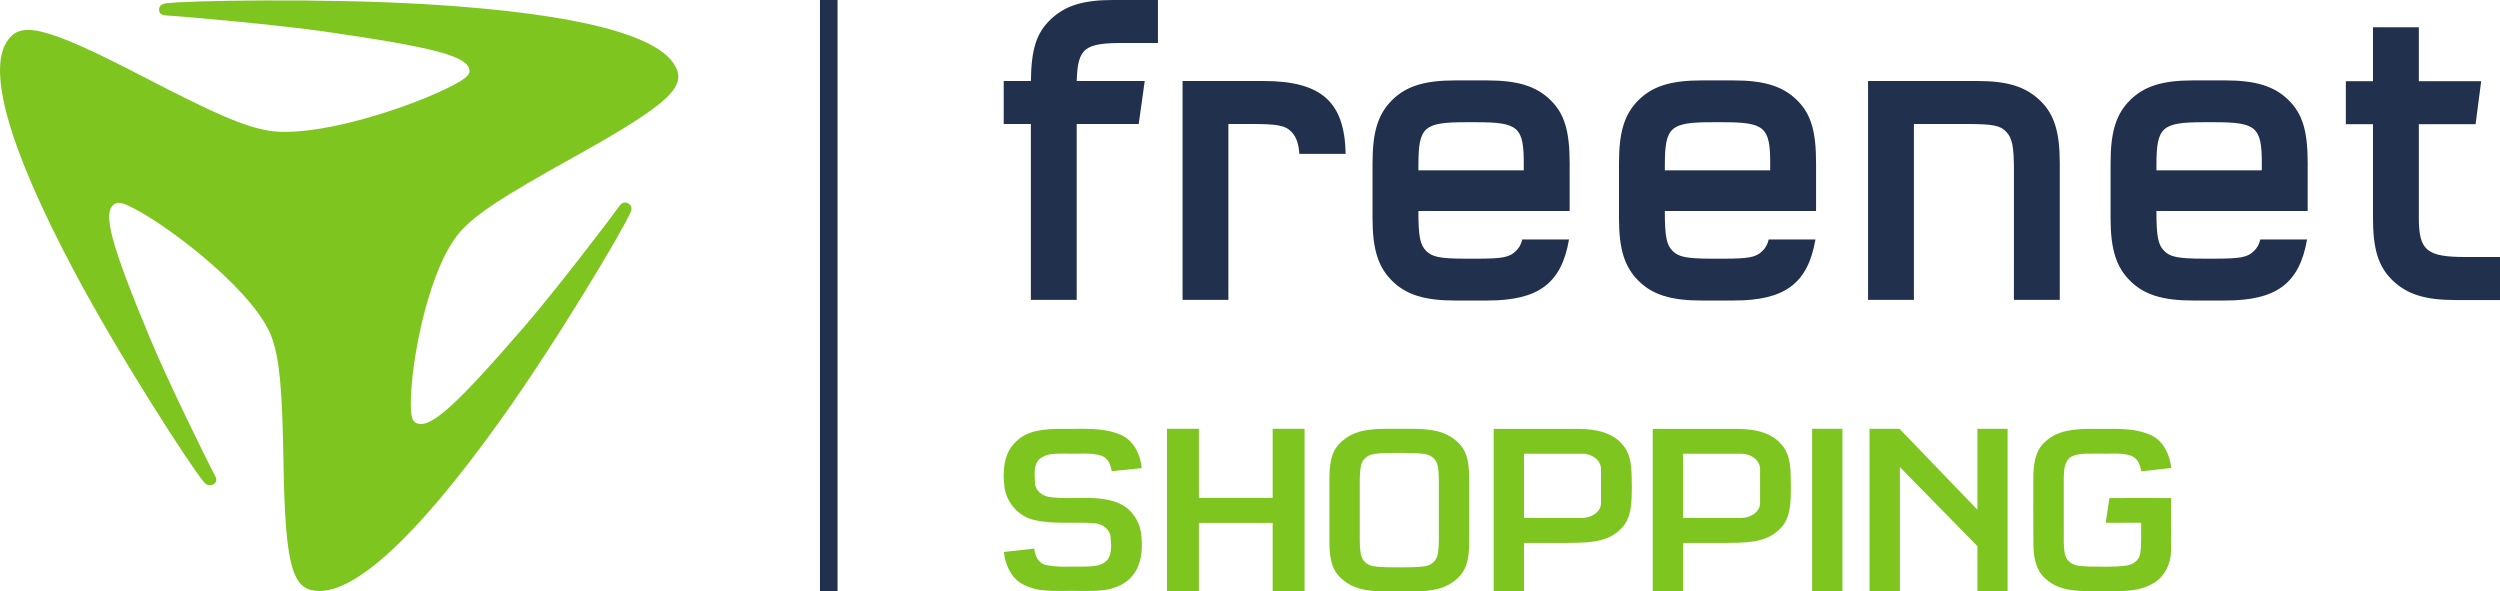 <?xml version="1.0" encoding="UTF-8"?>
<svg id="svg53" width="1211.3pt" height="286.58pt" version="1.1" viewBox="0 0 1211.3 286.58" xmlns="http://www.w3.org/2000/svg" xmlns:cc="http://creativecommons.org/ns#" xmlns:dc="http://purl.org/dc/elements/1.1/" xmlns:rdf="http://www.w3.org/1999/02/22-rdf-syntax-ns#">
 <g id="g989" transform="translate(-155.88 -156.71)" fill="#21314d" stroke-width="3.005">
  <path id="net_16_" class="st0" d="m1228.8 215.93h-5.1c-20.315 0-22.912 2.278-22.978 20.394v2.927h51.038l0.015-2.927c0.078-18.116-2.66-20.394-22.975-20.394m45.193 42.999h-73.28c0.01 12.514 0.829 16.424 3.772 19.363 2.831 2.825 6.386 3.744 19.216 3.744h5.1c12.622 0 16.087-0.619 19.224-3.757 1.409-1.413 2.401-2.954 3.02-5.539h22.65c-3.712 21.403-14.876 29.569-39.582 29.569h-15.726c-14.612 0-23.645-2.756-30.479-9.593-6.744-6.753-9.412-15.312-9.412-30.308v-26.659c0-14.996 2.575-23.645 9.412-30.485 6.84-6.843 15.874-9.599 30.485-9.599h15.708c14.612 0 23.633 2.756 30.473 9.391 6.849 6.654 9.431 14.903 9.431 30.692zm93.214 43.155h-21.698c-14.612 0-23.438-2.777-30.467-9.608-6.927-6.732-9.406-15.276-9.406-30.269v-45.328h-13.151v-20.838h13.151v-26.116h22.218v26.122h30.209l-2.705 20.835h-27.504v45.328c0 16.075 3.937 19.029 22.951 19.029h16.403v20.847zm-253.19-106.13c14.605 0 23.426 2.765 30.452 9.596 6.849 6.648 9.415 15.291 9.415 30.275v66.169h-22.218l0.01-62.242c0-12.216-0.805-16.081-3.757-19.212-2.852-3.02-6.392-3.751-19.206-3.751l-25.502 6e-3v85.199h-22.215v-106.04z"/>
  <path id="free_16_" class="st0" d="m707.61 216.8h-30.046v85.199h-22.209v-85.199h-13.154v-20.841h13.154c0.255-15.558 2.645-23.095 9.406-29.671 7.032-6.831 15.853-9.584 30.452-9.584h21.707v20.835h-16.406c-18.954 0-22.479 2.11-22.939 18.422h32.952z"/>
  <path id="path6" class="st0" d="m1035.8 235.75c0.01-15.787-2.567-24.036-9.418-30.692-6.837-6.633-15.862-9.388-30.473-9.388h-15.705c-14.608 0-23.642 2.756-30.485 9.599-6.837 6.84-9.409 15.486-9.409 30.482v26.662c0 14.996 2.651 23.555 9.409 30.308 6.831 6.834 15.865 9.593 30.47 9.593h15.732c24.703 0 35.88-8.168 39.585-29.572h-22.653c-0.622 2.587-1.602 4.129-3.011 5.545-3.14 3.135-6.606 3.757-19.24 3.757h-5.097c-12.832 0-16.379-0.923-19.209-3.748-2.945-2.939-3.757-6.852-3.775-19.363h73.28zm-22.233 3.504h-51.041l0.012-2.927c0.048-18.116 2.645-20.394 22.966-20.394h5.097c20.327 0 23.056 2.278 22.975 20.394zm-97.162-3.504c0-15.787-2.575-24.036-9.421-30.692-6.852-6.633-15.871-9.388-30.482-9.388h-15.702c-14.614 0-23.642 2.756-30.485 9.599-6.84 6.84-9.418 15.486-9.418 30.482v26.662c0 14.996 2.666 23.555 9.412 30.308 6.837 6.834 15.871 9.593 30.479 9.593h15.729c24.709 0 35.883-8.168 39.585-29.572h-22.653c-0.622 2.587-1.605 4.129-3.02 5.545-3.135 3.135-6.596 3.757-19.228 3.757h-5.1c-12.832 0-16.379-0.923-19.206-3.748-2.945-2.939-3.76-6.852-3.781-19.363h73.286zm-22.245 3.504h-51.041l0.015-2.927c0.051-18.116 2.645-20.394 22.966-20.394h5.1c20.315 0 23.056 2.278 22.972 20.394zm-165.31 62.746v-106.04h39.158c28.409 0 39.363 10.314 39.87 35.312h-22.443c-0.322-4.757-1.382-8.165-3.856-10.72-3.071-3.18-7.159-3.763-19.744-3.763l-10.78 0.012v85.199h-22.203z"/>
  <path id="Trennstrich_1_" class="st0" d="m553.17 156.71h8.52v286.55h-8.52z"/>
 </g>
 <g id="g1000" transform="translate(-155.88 -156.71)" fill="#7fc520">
  <path id="path19" d="m879.6 364.52h41.485c7.27 0.1 15.28 1.36 20.42 7.04 5.3 5.35 4.91 13.48 5.02 20.45-0.05 7.43 0.26 16.26-5.94 21.55-6.81 6.48-16.85 6.04-25.59 6.21h-20.7v23.515h-14.695zm14.695 43.125h28.64c3.8-0.14 8.28-2.525 8.66-6.705v-17.03c-0.07-4.47-4.6-7.265-8.64-7.345h-28.66z"/>
  <path id="path8" class="st1" d="m1048.6 443.29h-14.7v-78.83h14.7z" stroke-width="3.027"/>
  <path id="path23" d="m647.91 370.91c5.65-5.92 14.45-6.37 22.12-6.42 9.59 0.23 19.67-1.01 28.76 2.82 6.32 2.72 9.74 9.62 10.24 16.21l-14.5 1.5c-0.48-3.1-1.81-6.52-5.09-7.55-5.31-1.67-10.97-0.72-16.43-0.98-4.59 0.1-9.95-0.54-13.62 2.79-3 3.08-2.11 7.78-2 11.66 0.18 3.63 3.64 6.09 6.98 6.58 11.01 1.6 22.66-1.38 33.27 2.84 5.137 2.065 8.854 6.564 10.488 11.739 0.897 3.341 1.011 6.182 1.004 9.457-0.025 6.44-2.195 13.111-7.592 16.974-7.35 5.46-16.99 4.39-25.59 4.47-8.48-0.15-17.75 0.99-25.32-3.67-5.25-3.21-7.65-9.33-8.36-15.19l14.76-1.62c0.25 3.34 1.84 6.86 5.31 7.87 5.8 1.32 11.81 0.74 17.71 0.86 4.34-0.15 9.63 0.21 12.64-3.59 2-3.13 1.62-7.17 1.3-10.7-0.3-3.95-4.2-6.53-7.89-6.74-9.89-0.78-20.03 0.75-29.74-1.72-7.31-1.88-12.86-8.48-13.81-15.91-0.9-7.46-0.41-16.16 5.36-21.68z"/>
  <path id="path25" transform="scale(.75)" d="m961.75 485.95v105.11h20.605v-44.307h47.66v44.307h20.608v-105.11h-20.608v44.641h-47.66v-44.641z" stroke-width="1.333"/>
  <path id="path8-9" class="st1" d="m867.72 419.65c0 4.491-0.481 8.11-1.44 10.866-0.965 2.76-2.633 5.12-5.017 7.09-2.381 2.049-5.193 3.504-8.443 4.37-3.253 0.868-7.438 1.301-12.567 1.301h-12.77c-5.132 0-9.32-0.433-12.567-1.301-3.253-0.865-6.067-2.321-8.449-4.37-2.381-1.967-4.049-4.327-5.011-7.09-0.962-2.754-1.443-6.376-1.443-10.863v-31.549c0-4.488 0.484-8.11 1.443-10.866 0.962-2.76 2.63-5.12 5.011-7.09 2.381-2.046 5.196-3.501 8.449-4.373 3.247-0.865 7.435-1.301 12.564-1.301h12.773c5.126 0 9.314 0.436 12.564 1.301 3.253 0.871 6.064 2.327 8.446 4.373 2.385 1.97 4.055 4.33 5.017 7.09 0.959 2.754 1.44 6.379 1.44 10.866v31.543zm-53.01-2.309c0 1.822 0.042 3.386 0.136 4.69 0.091 1.304 0.227 2.391 0.412 3.262 0.182 0.871 0.454 1.622 0.826 2.254 0.363 0.635 0.82 1.186 1.371 1.664 0.551 0.472 1.144 0.868 1.785 1.183 0.642 0.315 1.489 0.554 2.542 0.711 1.05 0.157 2.333 0.275 3.843 0.354 1.513 0.082 3.365 0.121 5.565 0.121h5.356c2.197 0 4.049-0.04 5.559-0.121 1.513-0.079 2.793-0.197 3.849-0.354 1.05-0.157 1.897-0.393 2.539-0.711 0.644-0.316 1.244-0.715 1.785-1.186 0.548-0.475 1.008-1.029 1.374-1.664 0.363-0.629 0.642-1.38 0.823-2.251s0.321-1.958 0.412-3.265c0.091-1.301 0.139-2.866 0.139-4.687v-26.928c0-1.816-0.048-3.38-0.139-4.684-0.064-1.096-0.202-2.187-0.412-3.265-0.154-0.789-0.431-1.549-0.823-2.251-0.361-0.628-0.825-1.191-1.374-1.664-0.542-0.469-1.142-0.867-1.785-1.183-0.642-0.318-1.489-0.554-2.542-0.714-1.275-0.175-2.557-0.293-3.843-0.354-1.853-0.088-3.707-0.129-5.562-0.121h-5.356c-2.2 0-4.052 0.042-5.565 0.121-1.286 0.059-2.568 0.177-3.843 0.354-1.053 0.161-1.9 0.397-2.542 0.714-0.643 0.318-1.242 0.715-1.785 1.183-0.549 0.472-1.012 1.035-1.371 1.664-0.395 0.701-0.674 1.461-0.826 2.251-0.211 1.079-0.349 2.171-0.412 3.268-0.091 1.301-0.136 2.866-0.136 4.681v26.931z" stroke-width="3.026"/>
  <path id="path31" d="m1061.7 364.46h14.515l37.75 39.225v-39.225h14.64v78.8h-14.64v-21.926l-37.55-38.309v60.235h-14.715z"/>
  <path id="path33" d="m1146.8 370.77c6.12-5.95 15.2-6.27 23.23-6.28 9.48 0.21 19.52-0.97 28.38 3.2 5.88 2.95 8.78 9.48 9.52 15.74l-14.56 1.66c-0.51-3.05-1.71-6.34-4.84-7.55-4.98-1.67-10.32-0.84-15.46-1.04-4.41 0.12-9.07-0.47-13.22 1.28-3.75 1.93-3.95 6.54-4.03 10.23-0.02 10.65-0.04 21.31 0.01 31.97 0.25 2.96 0.08 6.52 2.48 8.71 2.54 2.55 6.43 2.27 9.75 2.53 6.05-0.04 12.15 0.37 18.17-0.48 3-0.43 6.13-2.53 6.62-5.71 0.77-4.96 0.35-10.05 0.46-15.05-5.73-0.06-11.46 0.12-17.18 0 0.63-3.96 1.24-7.97 1.8-11.94 9.97-0.09 19.895-0.04 29.865 0-0.12 8.62 0.17 17.23 0 25.85-0.15 6.11-3.155 12.22-8.505 15.39-7.57 4.59-16.8 3.72-25.27 3.98-9-0.25-19.3 0.64-26.56-5.75-5-3.86-6.25-10.49-6.35-16.45-0.13-11.01-0.04-22.03-0.05-33.04 0.09-6.08 0.79-13.03 5.74-17.25z"/>
  <path id="Würfel_16_" class="st1" d="m283.92 219.65c-10.44-2.266-21.77-6.642-58.698-25.812-48.895-25.37-59.804-26.966-66.187-16.685-8.43 13.569-0.73 47.967 32.967 111.32 22.082 41.514 56.607 94.785 62.761 101.9 1.419 1.629 3.017 1.743 4.421 1.028 1.524-0.79 1.996-2.116 0.932-4.111-5.079-9.587-23.282-46.861-31.327-66.169-19.369-46.467-23.729-62.199-17.115-65.755 1.716-0.917 4.222-0.279 9.587 2.567 18.708 9.917 59.573 41.502 66.671 63.281 3.083 9.545 4.7 20.853 5.319 60.183 0.817 52.063 4.787 61.652 17.539 61.652 16.868 0 45.036-23.402 87.191-82.226 27.624-38.533 59.97-92.967 63.519-101.49 0.808-1.95 0.114-3.309-1.259-4.075-1.497-0.829-2.954-0.541-4.285 1.307-6.398 8.886-31.997 42.185-45.962 58.317-33.578 38.828-46.055 50.206-52.682 46.662-1.701-0.929-2.356-3.261-2.386-9.004-0.126-20.027 8.856-68.736 25.587-85.337 7.327-7.285 17.07-14.212 53.373-34.38 48.087-26.696 55.026-34.677 48.649-44.958-8.433-13.575-44.312-24.556-120.16-29.103-49.695-2.975-116.56-1.812-126.27-0.415-2.209 0.331-3.138 1.563-3.155 3.05-0.03 1.617 0.98 2.654 3.357 2.801 11.48 0.703 55.281 4.682 77.283 7.853 52.952 7.636 69.782 12 69.782 19.101 0 1.833-1.839 3.537-7.173 6.44-18.584 10.104-68.435 27.221-92.267 22.049" stroke-width="3.005"/>
  <path id="path19-5" d="m956.67 364.52h41.485c7.27 0.1 15.28 1.36 20.42 7.04 5.3 5.35 4.91 13.48 5.02 20.45-0.05 7.43 0.26 16.26-5.94 21.55-6.81 6.48-16.85 6.04-25.59 6.21h-20.7v23.515h-14.695zm14.695 43.125h28.64c3.8-0.14 8.28-2.525 8.66-6.705v-17.03c-0.07-4.47-4.6-7.265-8.64-7.345h-28.66z"/>
 </g>
</svg>
